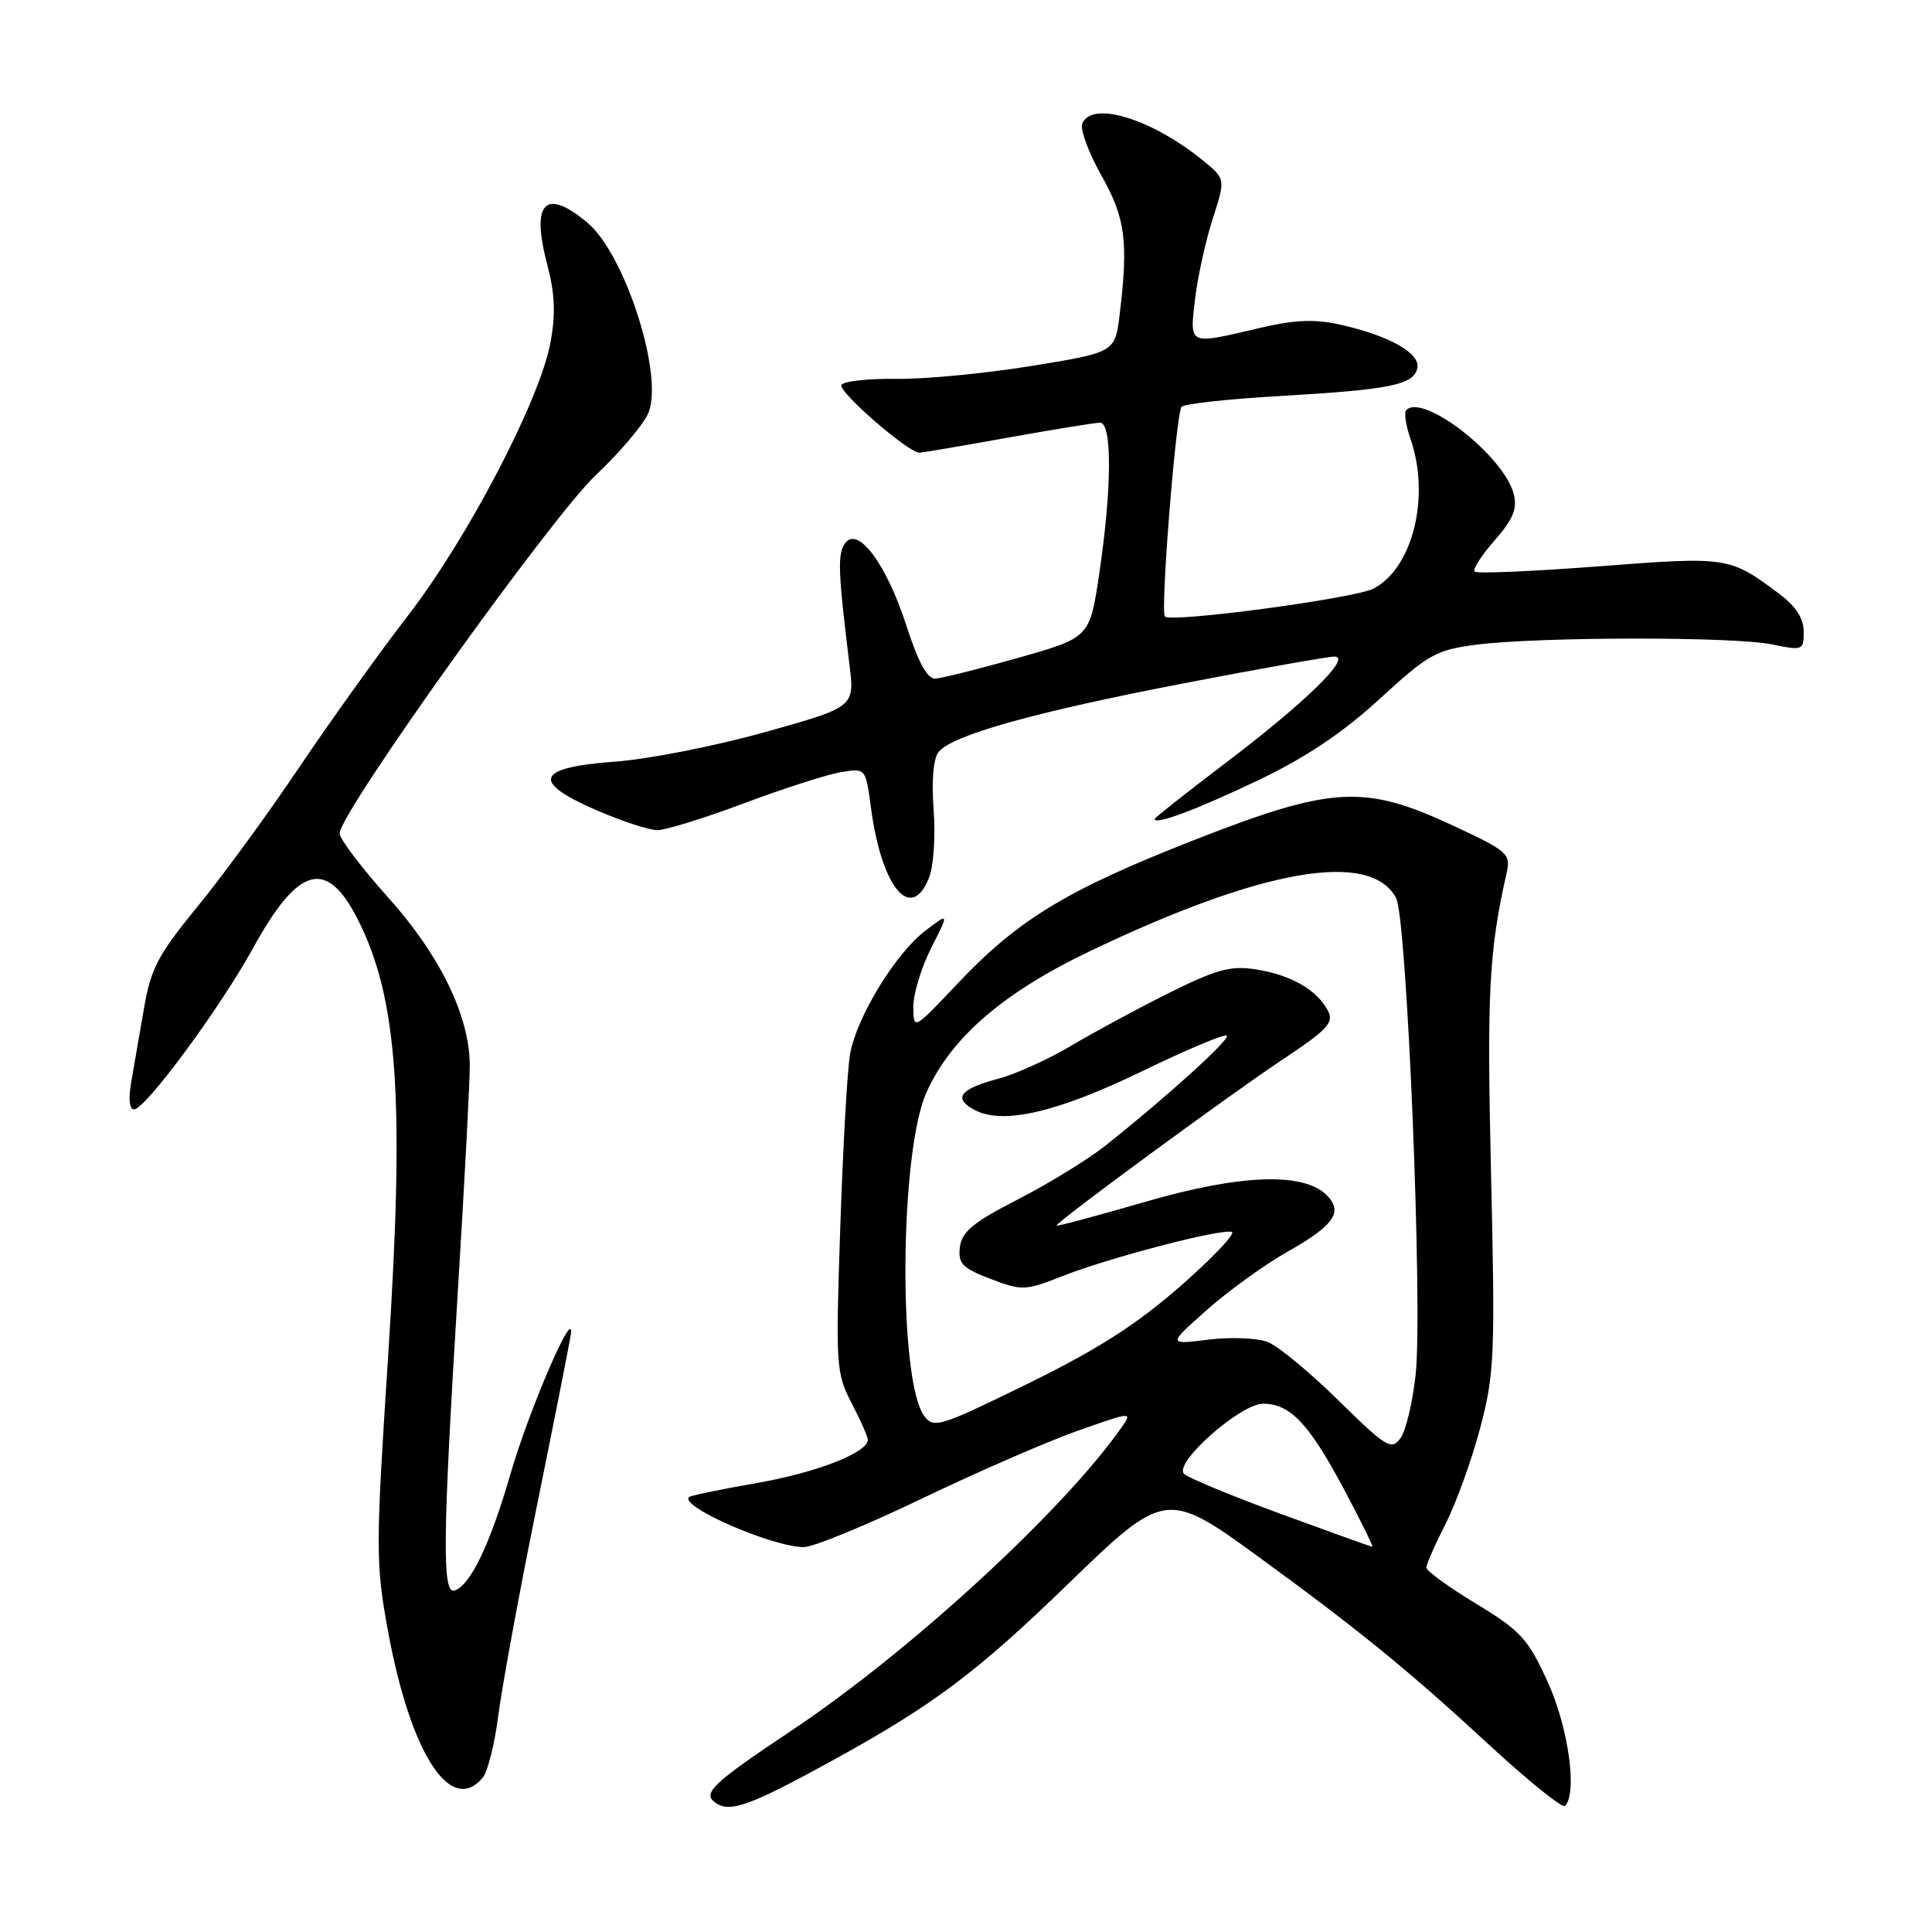 <?xml version="1.0" encoding="UTF-8" standalone="no"?>
<!DOCTYPE svg PUBLIC "-//W3C//DTD SVG 1.1//EN" "http://www.w3.org/Graphics/SVG/1.1/DTD/svg11.dtd" >
<svg xmlns="http://www.w3.org/2000/svg" xmlns:xlink="http://www.w3.org/1999/xlink" version="1.1" viewBox="0 0 256 256">
 <g >
 <path fill="currentColor"
d=" M 110.50 233.17 C 123.72 225.89 129.50 221.55 141.61 209.80 C 154.28 197.51 154.65 197.46 166.71 206.25 C 180.04 215.96 186.71 221.40 197.12 231.02 C 202.42 235.92 207.03 239.64 207.37 239.29 C 209.04 237.63 207.83 228.90 205.09 222.89 C 202.48 217.15 201.51 216.09 195.59 212.50 C 191.97 210.30 189.00 208.15 189.00 207.72 C 189.00 207.29 190.15 204.66 191.57 201.87 C 192.98 199.09 195.04 193.36 196.15 189.15 C 198.02 182.08 198.13 179.54 197.57 155.50 C 197.01 131.49 197.29 126.10 199.62 115.74 C 200.21 113.11 199.87 112.81 192.37 109.32 C 180.72 103.91 176.44 104.16 158.00 111.40 C 141.31 117.95 134.86 121.87 126.81 130.41 C 121.05 136.50 121.05 136.50 121.02 133.42 C 121.01 131.73 122.07 128.22 123.38 125.63 C 125.77 120.92 125.77 120.92 122.63 123.31 C 118.64 126.34 113.46 134.85 112.63 139.73 C 112.27 141.80 111.69 152.12 111.34 162.65 C 110.72 180.97 110.78 181.97 112.85 185.93 C 114.03 188.20 115.00 190.39 114.99 190.78 C 114.98 192.49 108.16 195.14 100.22 196.52 C 95.51 197.34 91.49 198.18 91.29 198.37 C 90.04 199.63 102.38 205.00 106.51 205.00 C 107.76 205.00 114.79 202.11 122.14 198.58 C 129.49 195.05 138.79 191.00 142.81 189.58 C 150.02 187.04 150.09 187.03 148.59 189.17 C 140.89 200.16 120.57 218.84 105.01 229.22 C 94.16 236.46 92.89 237.70 94.99 238.99 C 96.89 240.17 99.68 239.12 110.50 233.17 Z  M 63.97 235.54 C 64.63 234.74 65.56 231.03 66.03 227.29 C 66.51 223.56 68.76 211.28 71.05 200.00 C 73.34 188.72 75.39 178.38 75.61 177.00 C 76.34 172.37 70.17 186.57 67.60 195.44 C 64.93 204.64 62.33 210.06 60.24 210.75 C 58.57 211.31 58.65 203.92 60.67 171.00 C 61.57 156.43 62.28 142.93 62.25 141.00 C 62.15 134.48 58.27 126.55 51.46 118.95 C 47.91 114.99 45.00 111.15 45.00 110.43 C 45.00 107.72 73.07 68.47 78.99 62.91 C 82.25 59.83 85.39 56.10 85.96 54.61 C 87.90 49.51 82.79 33.68 77.87 29.54 C 72.25 24.81 70.33 26.78 72.51 35.05 C 73.53 38.90 73.64 41.63 72.94 45.39 C 71.53 53.01 61.99 71.29 54.11 81.50 C 50.29 86.45 43.78 95.54 39.64 101.69 C 35.50 107.85 29.42 116.17 26.12 120.19 C 20.98 126.46 19.98 128.35 19.10 133.50 C 18.53 136.80 17.77 141.19 17.41 143.25 C 16.99 145.58 17.13 147.00 17.76 147.00 C 19.25 147.00 29.13 133.62 33.49 125.70 C 39.55 114.68 43.28 113.66 47.43 121.87 C 52.71 132.32 53.63 145.63 51.45 179.37 C 49.77 205.24 49.76 207.10 51.40 216.06 C 54.38 232.36 59.73 240.65 63.97 235.54 Z  M 123.12 116.25 C 123.71 114.74 123.98 110.70 123.71 107.28 C 123.42 103.44 123.67 100.52 124.37 99.64 C 126.16 97.41 137.00 94.37 156.88 90.54 C 166.99 88.59 175.97 87.00 176.83 87.00 C 179.20 87.00 172.95 93.10 162.25 101.21 C 157.16 105.07 153.00 108.36 153.00 108.52 C 153.00 109.36 158.49 107.31 166.63 103.43 C 173.01 100.39 177.89 97.12 182.80 92.62 C 189.27 86.68 190.29 86.11 195.66 85.42 C 203.96 84.37 229.71 84.34 234.75 85.38 C 238.88 86.23 239.00 86.18 239.00 83.68 C 239.00 81.94 237.95 80.32 235.75 78.68 C 229.15 73.75 228.99 73.73 211.86 75.04 C 203.10 75.71 195.69 76.03 195.40 75.74 C 195.11 75.45 196.30 73.59 198.05 71.60 C 200.49 68.82 201.07 67.41 200.58 65.47 C 199.32 60.45 188.60 52.07 186.34 54.33 C 186.02 54.64 186.27 56.34 186.88 58.10 C 189.55 65.74 187.24 75.20 182.03 77.98 C 179.60 79.28 155.21 82.55 154.35 81.69 C 153.74 81.07 155.79 55.15 156.55 53.92 C 156.79 53.52 162.69 52.87 169.66 52.47 C 184.25 51.63 187.38 50.99 187.81 48.74 C 188.19 46.79 184.05 44.47 177.64 43.03 C 174.16 42.25 171.57 42.36 166.78 43.49 C 157.39 45.70 157.63 45.81 158.35 39.64 C 158.70 36.69 159.75 31.90 160.69 29.00 C 162.39 23.72 162.39 23.72 159.45 21.31 C 152.66 15.74 144.60 13.27 143.40 16.40 C 143.11 17.16 144.25 20.24 145.93 23.23 C 149.12 28.88 149.53 31.95 148.37 41.60 C 147.76 46.69 147.76 46.69 136.63 48.50 C 130.51 49.49 122.47 50.26 118.78 50.20 C 115.08 50.15 111.80 50.51 111.50 51.00 C 110.98 51.85 120.39 60.02 121.84 59.99 C 122.20 59.98 127.45 59.09 133.50 58.00 C 139.55 56.91 145.06 56.02 145.75 56.01 C 147.38 56.00 147.34 64.65 145.66 75.99 C 144.40 84.48 144.40 84.48 134.95 87.16 C 129.75 88.63 124.80 89.87 123.95 89.92 C 122.88 89.97 121.69 87.81 120.13 82.98 C 117.48 74.75 113.66 69.61 111.97 72.00 C 110.96 73.44 111.04 75.66 112.56 88.09 C 113.25 93.68 113.25 93.68 101.37 97.01 C 94.84 98.84 85.90 100.60 81.51 100.92 C 71.02 101.68 70.30 103.57 79.02 107.35 C 82.38 108.81 86.02 110.00 87.11 110.00 C 88.20 110.00 93.39 108.39 98.64 106.42 C 103.90 104.45 109.66 102.60 111.46 102.31 C 114.71 101.78 114.71 101.78 115.41 107.06 C 116.82 117.66 120.75 122.34 123.12 116.25 Z  M 169.68 200.59 C 163.17 198.20 157.42 195.82 156.89 195.29 C 155.47 193.87 164.36 186.00 167.37 186.00 C 170.95 186.00 173.45 188.64 178.04 197.25 C 180.31 201.51 182.02 204.98 181.84 204.96 C 181.65 204.94 176.18 202.97 169.68 200.59 Z  M 177.38 185.59 C 173.60 181.87 169.38 178.38 168.00 177.83 C 166.62 177.29 163.08 177.14 160.12 177.51 C 154.73 178.18 154.73 178.18 159.93 173.56 C 162.79 171.02 167.62 167.54 170.65 165.83 C 176.77 162.38 178.01 160.58 175.80 158.37 C 172.71 155.29 164.34 155.59 151.75 159.25 C 145.29 161.12 140.00 162.54 140.00 162.39 C 140.00 161.89 162.81 145.14 169.94 140.40 C 175.98 136.38 176.80 135.49 175.93 133.87 C 174.47 131.15 171.06 129.19 166.48 128.46 C 163.11 127.92 161.28 128.41 154.98 131.53 C 150.87 133.58 145.03 136.73 142.00 138.53 C 138.97 140.34 134.61 142.32 132.29 142.93 C 127.17 144.30 126.24 145.52 129.13 147.07 C 132.87 149.07 140.06 147.41 151.34 141.94 C 157.24 139.08 162.29 136.96 162.56 137.23 C 163.04 137.71 154.39 145.54 146.37 151.88 C 144.09 153.68 138.92 156.85 134.87 158.93 C 128.96 161.96 127.44 163.21 127.19 165.25 C 126.93 167.43 127.51 168.03 131.25 169.46 C 135.42 171.05 135.84 171.03 140.76 169.10 C 146.99 166.64 161.82 162.77 163.22 163.24 C 163.77 163.42 160.70 166.66 156.40 170.43 C 150.58 175.52 145.38 178.84 136.18 183.35 C 124.53 189.06 123.71 189.32 122.46 187.62 C 119.00 182.88 119.20 152.71 122.75 144.78 C 126.00 137.51 132.89 131.55 144.41 126.04 C 167.26 115.11 181.58 112.62 184.99 118.99 C 186.43 121.67 188.54 173.25 187.58 182.15 C 187.18 185.81 186.28 189.61 185.56 190.58 C 184.38 192.21 183.68 191.78 177.38 185.59 Z "/>
</g>
</svg>